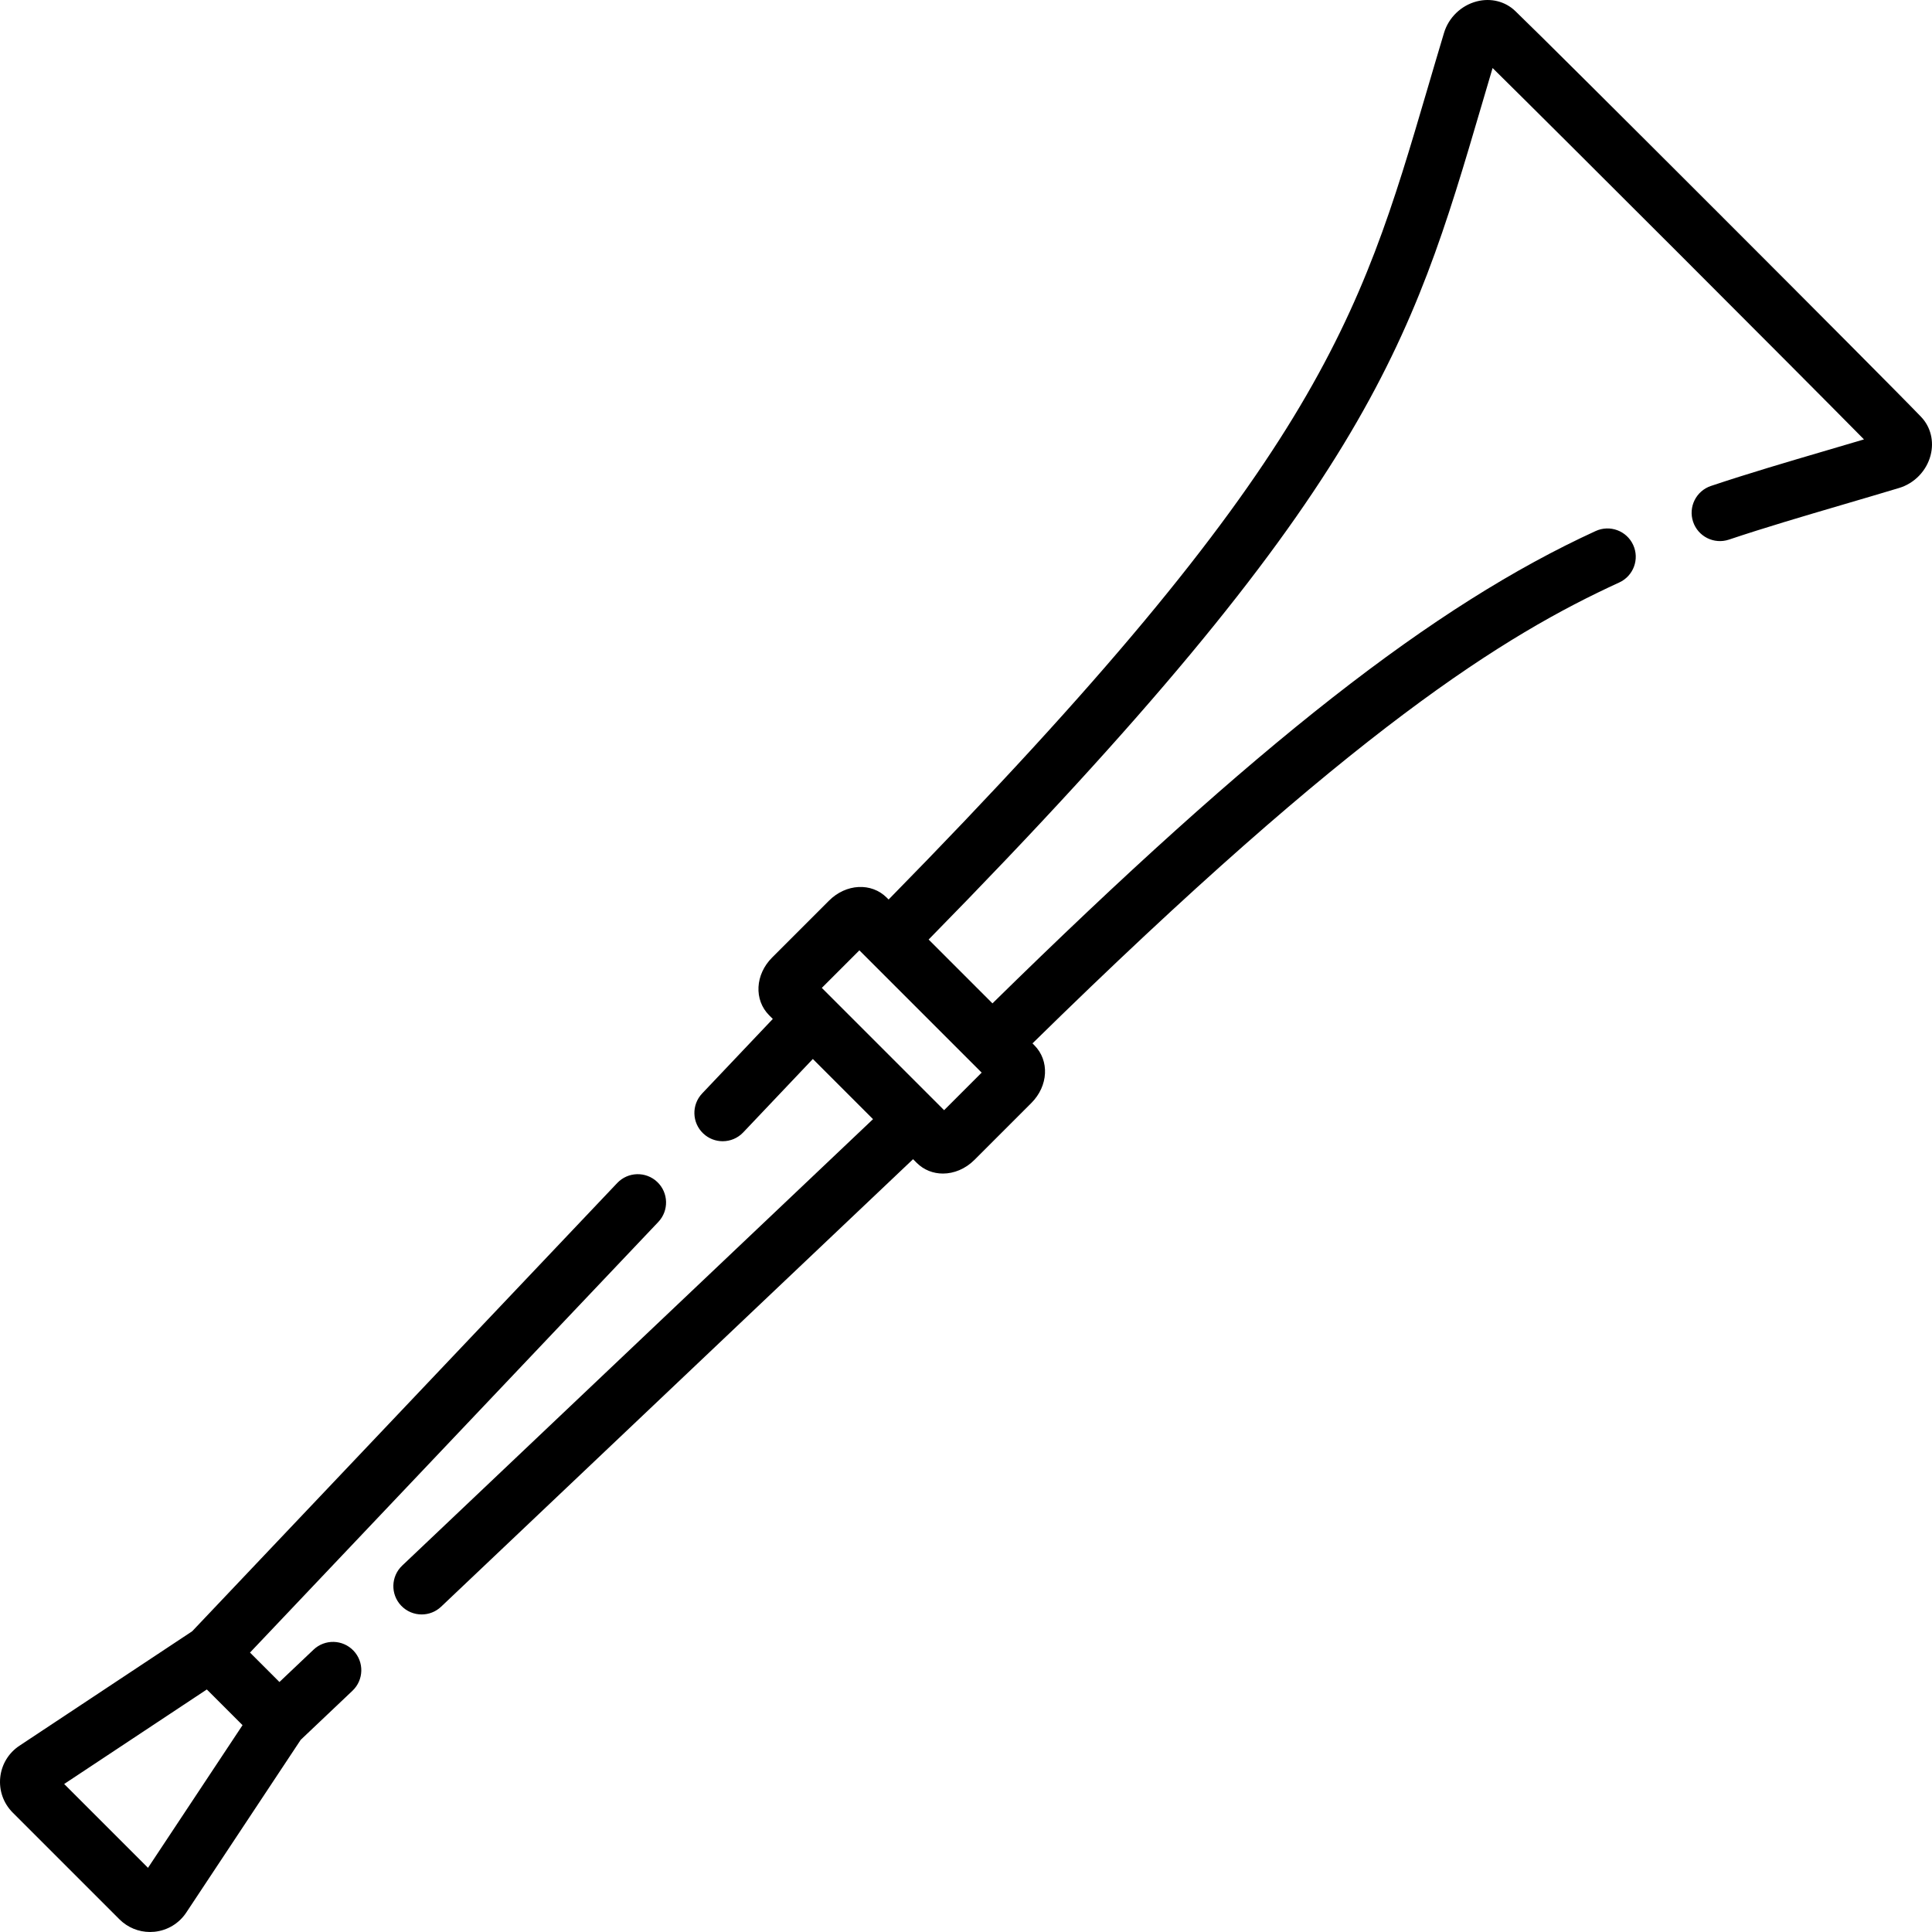 <?xml version="1.0" encoding="iso-8859-1"?>
<!-- Generator: Adobe Illustrator 19.0.0, SVG Export Plug-In . SVG Version: 6.00 Build 0)  -->
<svg version="1.1" id="Capa_1" xmlns="http://www.w3.org/2000/svg" xmlns:xlink="http://www.w3.org/1999/xlink" x="0px" y="0px"
	 viewBox="0 0 512.002 512.002" style="enable-background:new 0 0 512.002 512.002;" xml:space="preserve">
<g>
	<g>
		<path d="M509.09,110.453c-9.338-9.758-97.784-98.204-107.523-107.525c-2.673-2.575-6.501-3.528-10.241-2.552
			c-4.109,1.075-7.422,4.272-8.646,8.342c-1.539,5.116-2.987,10.044-4.393,14.828c-18.08,61.517-29.103,99.017-142.795,214.835
			l-0.488-0.488c-4.072-4.069-10.793-3.725-15.304,0.786l-15.079,15.079c-4.511,4.512-4.855,11.233-0.786,15.304l0.967,0.967
			l-18.724,19.748c-2.85,3.006-2.724,7.753,0.282,10.603c1.45,1.375,3.306,2.058,5.159,2.058c1.986,0,3.969-0.784,5.443-2.34
			l18.449-19.458l15.949,15.949L106.584,414.904c-3.006,2.85-3.132,7.597-0.282,10.603c1.475,1.556,3.457,2.34,5.443,2.34
			c1.853,0,3.709-0.683,5.159-2.058l125.067-118.59l0.967,0.967c1.901,1.9,4.381,2.839,6.943,2.839c2.924,0,5.956-1.222,8.36-3.625
			l15.08-15.079c4.511-4.512,4.855-11.233,0.786-15.304l-0.487-0.487c85.306-83.713,125.188-108.246,155.501-122.147
			c3.766-1.727,5.418-6.179,3.691-9.943c-1.726-3.766-6.179-5.419-9.943-3.691c-42.953,19.697-89.558,56.153-159.856,125.176
			l-16.915-16.915C362.508,130.42,373.934,91.552,392.679,27.776c0.935-3.182,1.888-6.427,2.875-9.75
			c18.329,18.064,80.318,80.054,98.42,98.421c-3.324,0.987-6.571,1.941-9.754,2.877c-10.732,3.154-20.869,6.134-30.8,9.458
			c-3.928,1.315-6.046,5.565-4.731,9.493c1.315,3.929,5.567,6.044,9.493,4.731c9.667-3.236,19.673-6.178,30.268-9.291
			c4.785-1.406,9.715-2.855,14.832-4.395c4.07-1.224,7.268-4.536,8.343-8.646C512.602,116.936,511.649,113.108,509.09,110.453z
			 M260.152,284.256l-9.955,9.955l-32.407-32.407l9.955-9.955L260.152,284.256z"/>
	</g>
</g>
<g>
	<g>
		<path d="M174.175,313.23c-3.004-2.849-7.752-2.725-10.603,0.282L50.931,432.305l-45.78,30.334
			c-2.889,1.914-4.745,4.989-5.092,8.437c-0.347,3.449,0.86,6.832,3.311,9.283l28.272,28.273c2.175,2.174,5.083,3.369,8.119,3.369
			c0.386,0,0.774-0.02,1.164-0.059c3.447-0.347,6.522-2.203,8.436-5.091l30.334-45.781l13.717-13.006
			c3.006-2.85,3.132-7.597,0.282-10.603c-2.848-3.007-7.596-3.131-10.601-0.282l-9.041,8.572l-7.802-7.801l108.207-114.117
			C177.307,320.828,177.181,316.081,174.175,313.23z M39.222,494.996l-22.217-22.217l37.808-25.052l9.461,9.461L39.222,494.996z"/>
	</g>
</g>
<g>
</g>
<g>
</g>
<g>
</g>
<g>
</g>
<g>
</g>
<g>
</g>
<g>
</g>
<g>
</g>
<g>
</g>
<g>
</g>
<g>
</g>
<g>
</g>
<g>
</g>
<g>
</g>
<g>
</g>
</svg>
